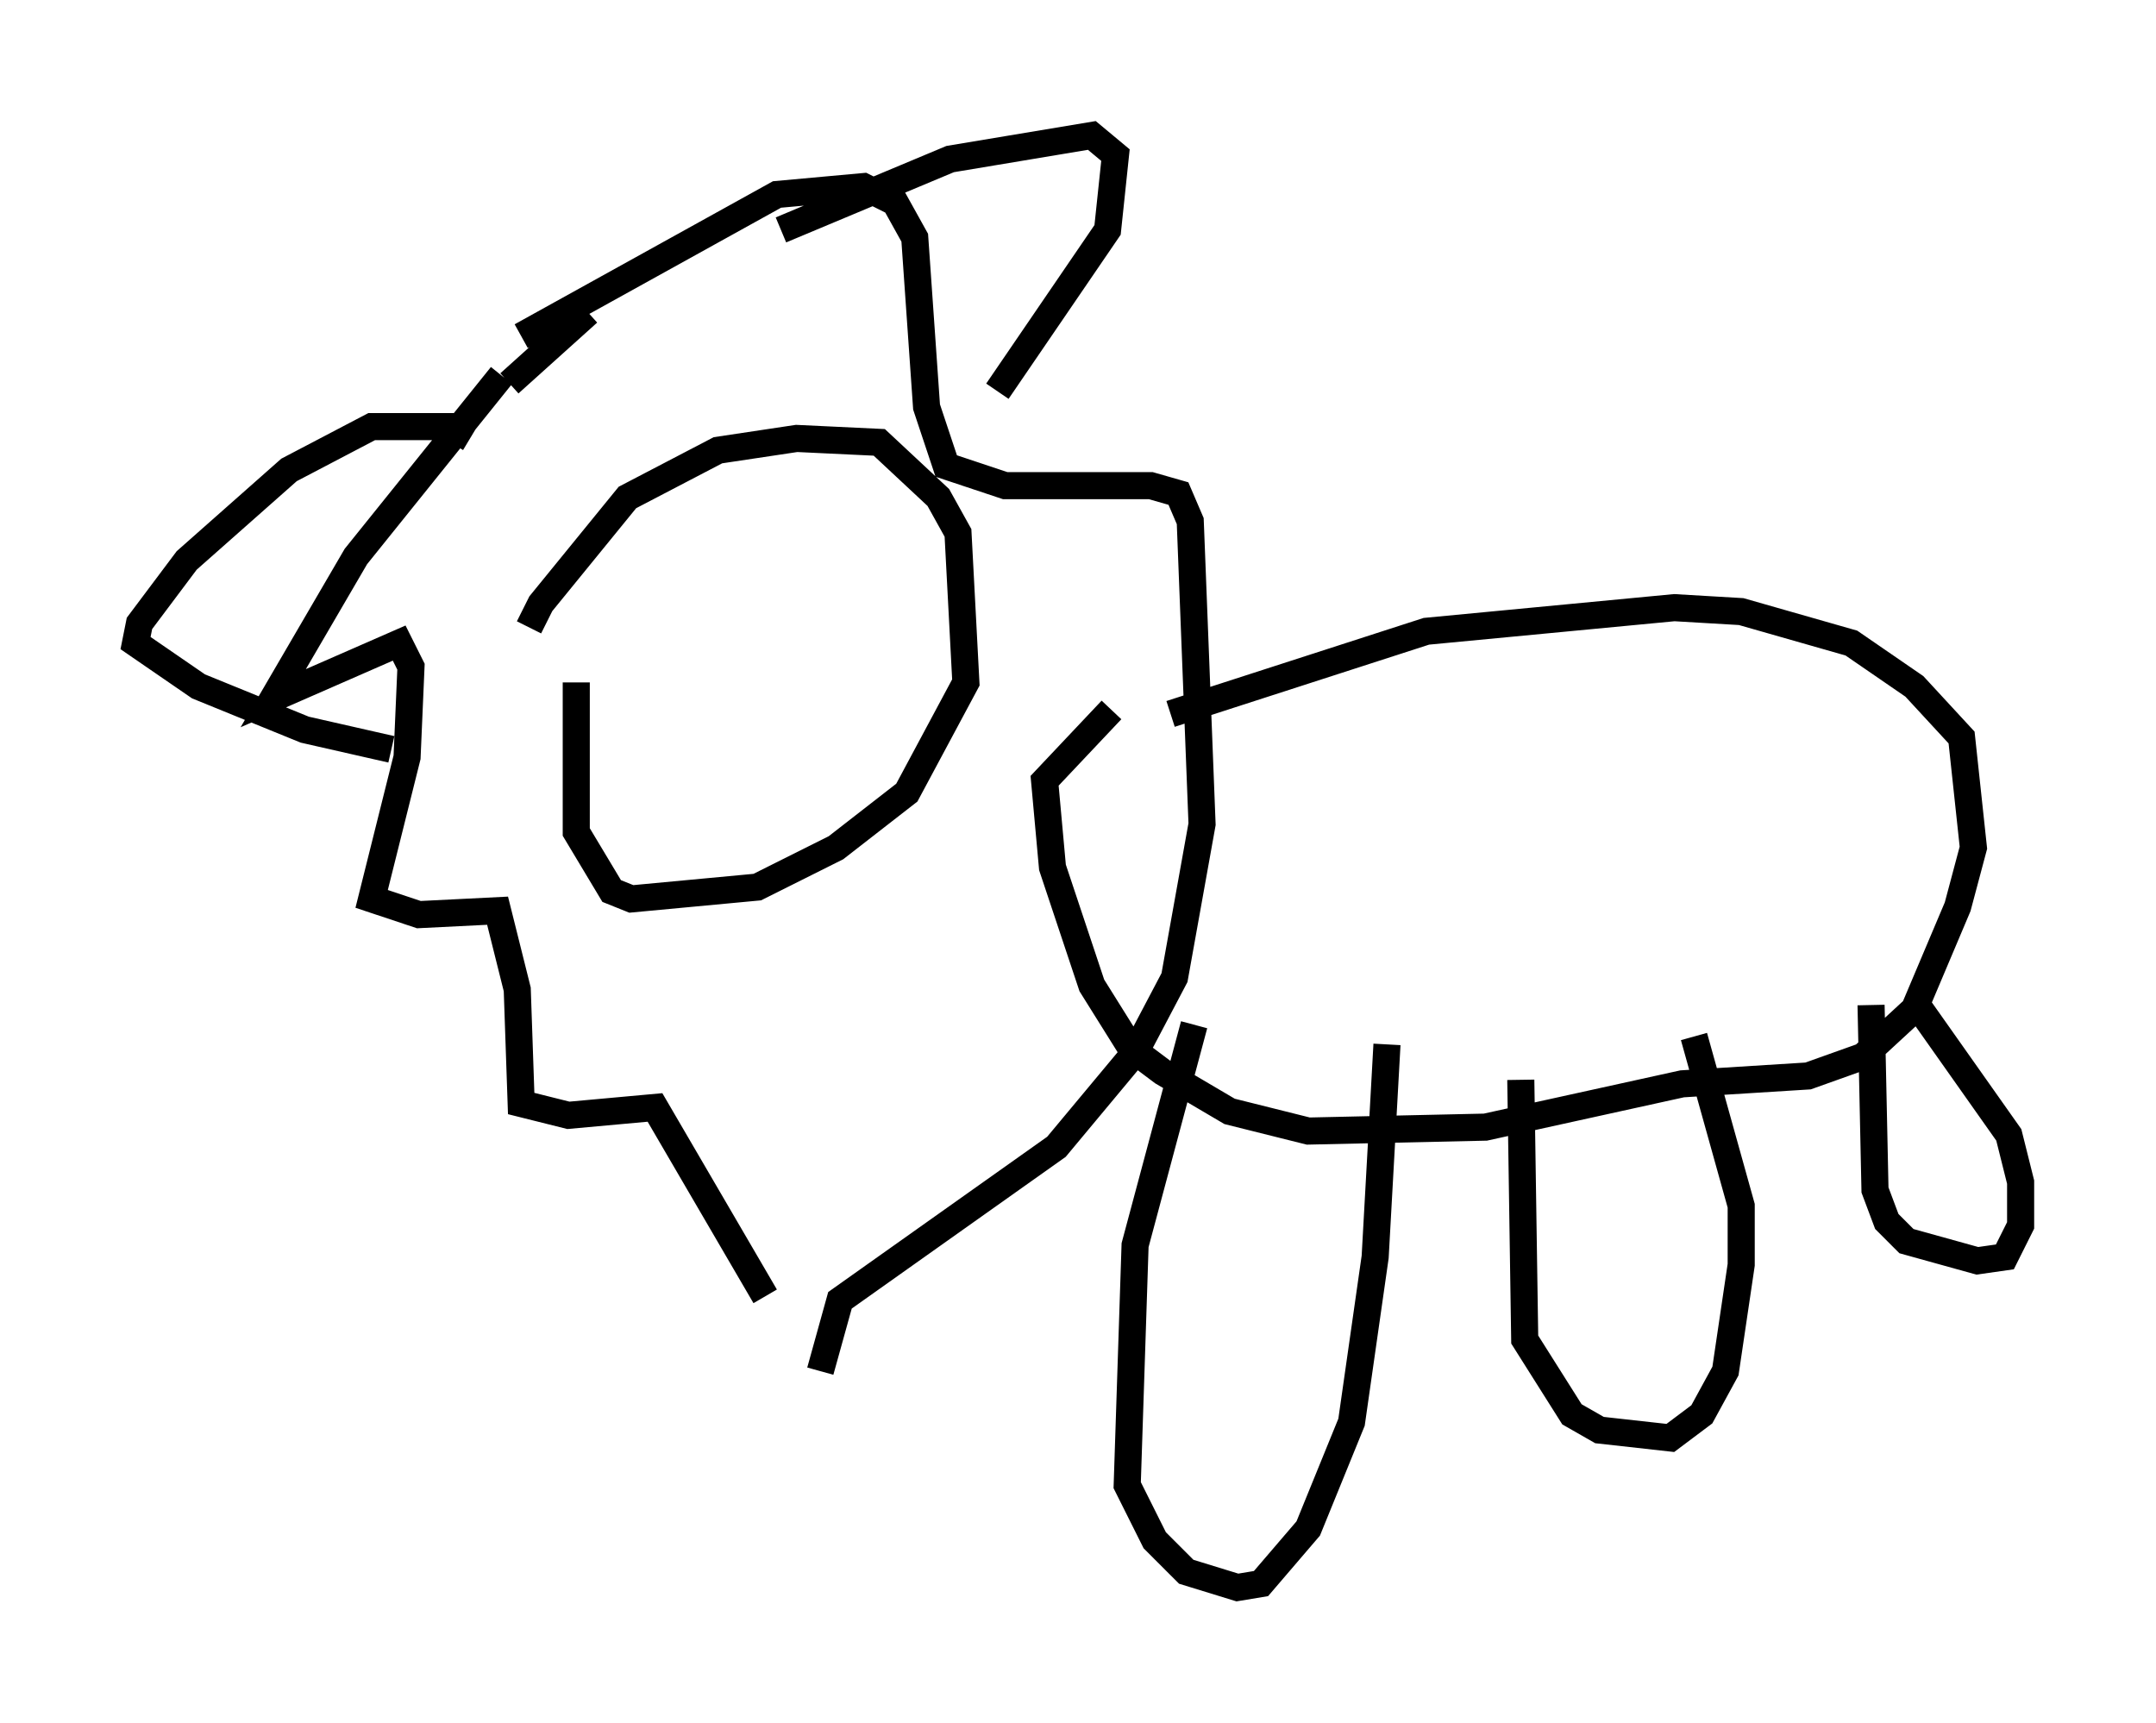 <?xml version="1.0" encoding="utf-8" ?>
<svg baseProfile="full" height="63.598" version="1.1" width="79.575" xmlns="http://www.w3.org/2000/svg" xmlns:ev="http://www.w3.org/2001/xml-events" xmlns:xlink="http://www.w3.org/1999/xlink"><defs /><rect fill="white" height="63.598" width="79.575" x="0" y="0" /><path d="M19.525, 25.335 m0.0, -2.179 l0.436, -0.872 3.196, -3.922 l3.341, -1.743 2.905, -0.436 l3.05, 0.145 2.179, 2.034 l0.726, 1.307 0.291, 5.52 l-2.179, 4.067 -2.615, 2.034 l-2.905, 1.453 -4.648, 0.436 l-0.726, -0.291 -1.307, -2.179 l0.0, -5.52 m-2.76, -11.33 l-5.374, 6.682 -3.05, 5.229 l4.648, -2.034 0.436, 0.872 l-0.145, 3.341 -1.307, 5.229 l1.743, 0.581 2.905, -0.145 l0.726, 2.905 0.145, 4.212 l1.743, 0.436 3.196, -0.291 l4.067, 6.972 m-9.441, -33.698 m0.0, 0.0 l2.905, -2.615 m-2.469, 0.872 l9.441, -5.229 3.196, -0.291 l1.162, 0.581 0.726, 1.307 l0.436, 6.246 0.726, 2.179 l2.179, 0.726 5.374, 0.0 l1.017, 0.291 0.436, 1.017 l0.436, 11.184 -1.017, 5.665 l-1.453, 2.76 -2.905, 3.486 l-7.989, 5.665 -0.726, 2.615 m-1.453, -42.123 l6.246, -2.615 5.229, -0.872 l0.872, 0.726 -0.291, 2.76 l-4.067, 5.955 m-19.464, 1.743 l-0.726, -0.436 -2.905, 0.0 l-3.05, 1.598 -3.777, 3.341 l-1.743, 2.324 -0.145, 0.726 l2.324, 1.598 3.922, 1.598 l3.196, 0.726 m28.76, -1.307 l9.441, -3.05 9.151, -0.872 l2.469, 0.145 4.067, 1.162 l2.324, 1.598 1.743, 1.888 l0.436, 4.067 -0.581, 2.179 l-1.598, 3.777 -1.888, 1.743 l-2.034, 0.726 -4.648, 0.291 l-7.263, 1.598 -6.536, 0.145 l-2.905, -0.726 -2.469, -1.453 l-1.162, -0.872 -1.453, -2.324 l-1.453, -4.358 -0.291, -3.196 l2.469, -2.615 m3.05, 11.62 l-2.179, 8.134 -0.291, 8.86 l1.017, 2.034 1.162, 1.162 l1.888, 0.581 0.872, -0.145 l1.743, -2.034 1.598, -3.922 l0.872, -6.101 0.436, -7.844 m4.939, 1.307 l0.145, 9.587 1.743, 2.76 l1.017, 0.581 2.615, 0.291 l1.162, -0.872 0.872, -1.598 l0.581, -3.922 0.0, -2.179 l-1.743, -6.246 m6.536, -1.162 l0.145, 6.827 0.436, 1.162 l0.726, 0.726 2.615, 0.726 l1.017, -0.145 0.581, -1.162 l0.0, -1.598 -0.436, -1.743 l-3.486, -4.939 " fill="none" stroke="black" stroke-width="1" /></svg>